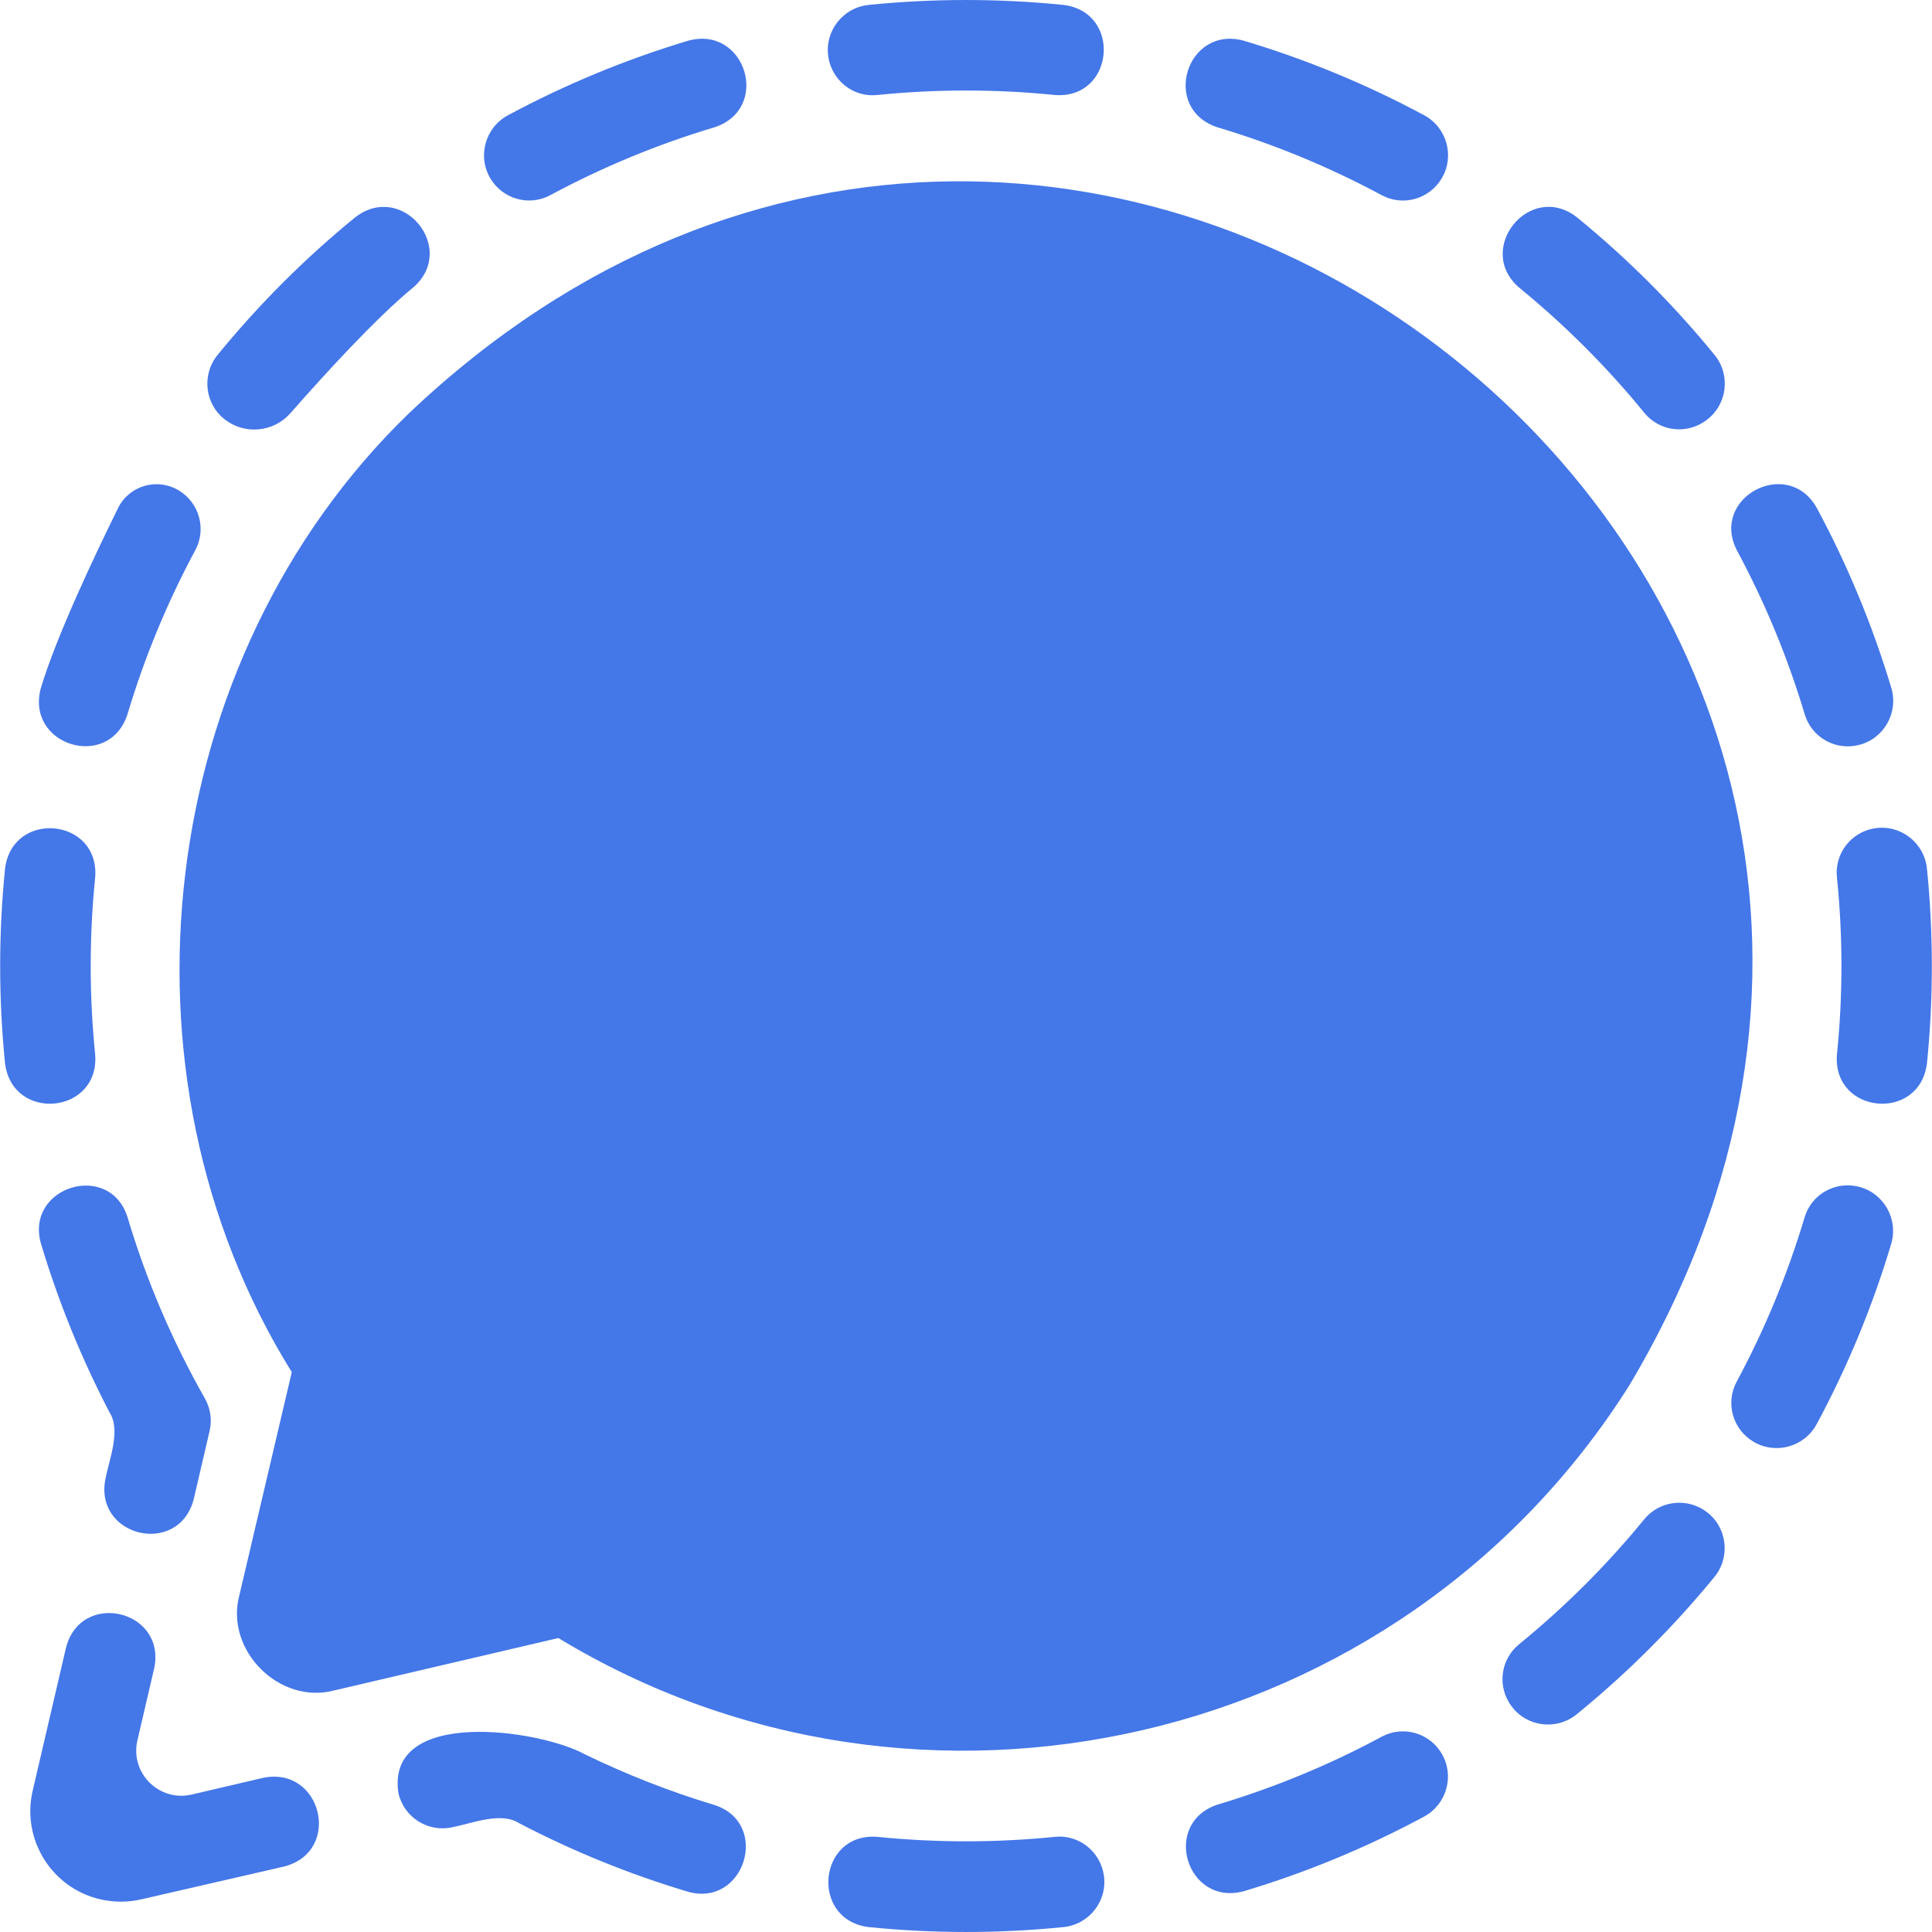 <svg xmlns="http://www.w3.org/2000/svg" enable-background="new 0 0 100 100" viewBox="2.51 2.50 94.98 95.00" height="1em" width="1em">
  <path fill="#4477e8" d="M18.958 85.616l10.998-2.571c17.717 10.752 41.393 5.459 52.673-12.444C106.114 31.09 55.856-8.752 22.596 22.834 10.127 34.912 7.702 55.261 16.848 69.97c0 0-2.578 10.972-2.578 10.972C13.546 83.64 16.244 86.351 18.958 85.616zM37.641 91.259c-2.192-.661-4.327-1.496-6.385-2.498-2.254-1.234-9.826-2.314-9.162 1.924.279 1.194 1.473 1.937 2.667 1.659.93-.176 2.367-.771 3.256-.2 2.653 1.387 5.433 2.516 8.299 3.372C39.107 96.315 40.407 92.163 37.641 91.259z"/>
  <path fill="#4477e8" d="M12.025 76.22c0 0 .784-3.37.784-3.37.127-.544.036-1.111-.24-1.596-1.602-2.819-2.879-5.813-3.803-8.917-.893-2.768-5.051-1.484-4.251 1.316.859 2.867 1.99 5.647 3.373 8.3.569.881-.026 2.333-.2 3.251C7.095 78.073 11.284 79.067 12.025 76.22zM15.429 89.922c0 0-3.502.819-3.502.819-1.604.375-3.044-1.064-2.67-2.668l.826-3.546c.595-2.869-3.601-3.852-4.337-1.01 0 0-1.637 7.026-1.637 7.026-.564 2.396.928 4.793 3.316 5.349.665.155 1.361.155 2.033 0l7.018-1.613C19.35 93.531 18.318 89.316 15.429 89.922zM45.619 7.173c2.916-.296 5.853-.296 8.769 0 2.911.201 3.296-4.081.397-4.432-3.18-.32-6.386-.321-9.566 0-1.272.128-2.182 1.292-1.989 2.556C43.407 6.454 44.453 7.291 45.619 7.173zM91.243 37.628c.338 1.131 1.51 1.791 2.656 1.505 1.24-.306 1.965-1.591 1.598-2.814-.919-3.063-2.145-6.024-3.66-8.839-1.417-2.549-5.266-.528-3.932 2.078C89.288 32.128 90.406 34.833 91.243 37.628zM13.59 23.153c.99.738 2.379.589 3.194-.339 1.599-1.821 4.206-4.686 6.028-6.173 2.223-1.918-.541-5.256-2.854-3.448-2.473 2.019-4.737 4.283-6.756 6.756C12.397 20.935 12.57 22.393 13.59 23.153zM83.358 22.803c.754.926 2.112 1.076 3.059.35 1.02-.76 1.193-2.219.389-3.204-2.019-2.473-4.283-4.737-6.756-6.756-2.312-1.825-5.072 1.568-2.83 3.467C79.467 18.497 81.524 20.555 83.358 22.803zM86.409 76.836c-.958-.712-2.306-.551-3.061.373-1.841 2.252-3.905 4.311-6.159 6.149-.917.747-1.076 2.088-.368 3.036.757 1.027 2.22 1.206 3.209.4 2.475-2.017 4.743-4.279 6.768-6.748C87.605 79.06 87.432 77.597 86.409 76.836zM54.38 92.82c-2.913.295-5.847.295-8.76-.001-2.912-.202-3.299 4.089-.398 4.44 3.18.32 6.387.321 9.567 0 1.272-.128 2.182-1.292 1.989-2.555C56.601 93.542 55.551 92.702 54.38 92.82zM93.887 60.85c-1.145-.283-2.314.377-2.651 1.507-.837 2.803-1.957 5.511-3.342 8.087-.56 1.04-.195 2.336.819 2.942 1.093.658 2.513.262 3.118-.861 1.519-2.821 2.745-5.791 3.661-8.856C95.857 62.444 95.129 61.157 93.887 60.85zM97.252 45.215c-.128-1.27-1.29-2.18-2.552-1.989-1.166.176-1.995 1.233-1.875 2.406.297 2.901.296 5.831 0 8.733-.215 2.925 4.07 3.327 4.428.417C97.572 51.601 97.572 48.395 97.252 45.215zM70.441 87.897c-2.57 1.384-5.274 2.502-8.07 3.338-2.785.92-1.518 5.035 1.308 4.254 3.063-.919 6.024-2.145 8.839-3.66 1.123-.604 1.52-2.023.863-3.117C72.775 87.7 71.481 87.337 70.441 87.897zM7.181 54.367c-.294-2.903-.294-5.834 0-8.737.211-2.925-4.075-3.323-4.433-.414-.32 3.18-.32 6.386 0 9.566C3.104 57.687 7.391 57.295 7.181 54.367zM8.764 37.635c.836-2.801 1.955-5.507 3.339-8.082.559-1.04.195-2.335-.819-2.942-1.059-.634-2.433-.235-2.979.872-1.177 2.385-3.039 6.326-3.794 8.844C3.731 39.151 7.843 40.424 8.764 37.635zM62.357 8.757c2.803.837 5.511 1.957 8.087 3.342 1.04.559 2.335.195 2.941-.818.659-1.093.262-2.514-.862-3.118-2.818-1.515-5.787-2.74-8.856-3.659C60.846 3.723 59.565 7.832 62.357 8.757zM29.558 12.097c2.575-1.385 5.283-2.504 8.084-3.341 2.788-.921 1.516-5.034-1.311-4.252-3.063.92-6.026 2.146-8.849 3.661-1.124.603-1.521 2.022-.865 3.116C27.226 12.293 28.519 12.656 29.558 12.097z"/>
</svg>
